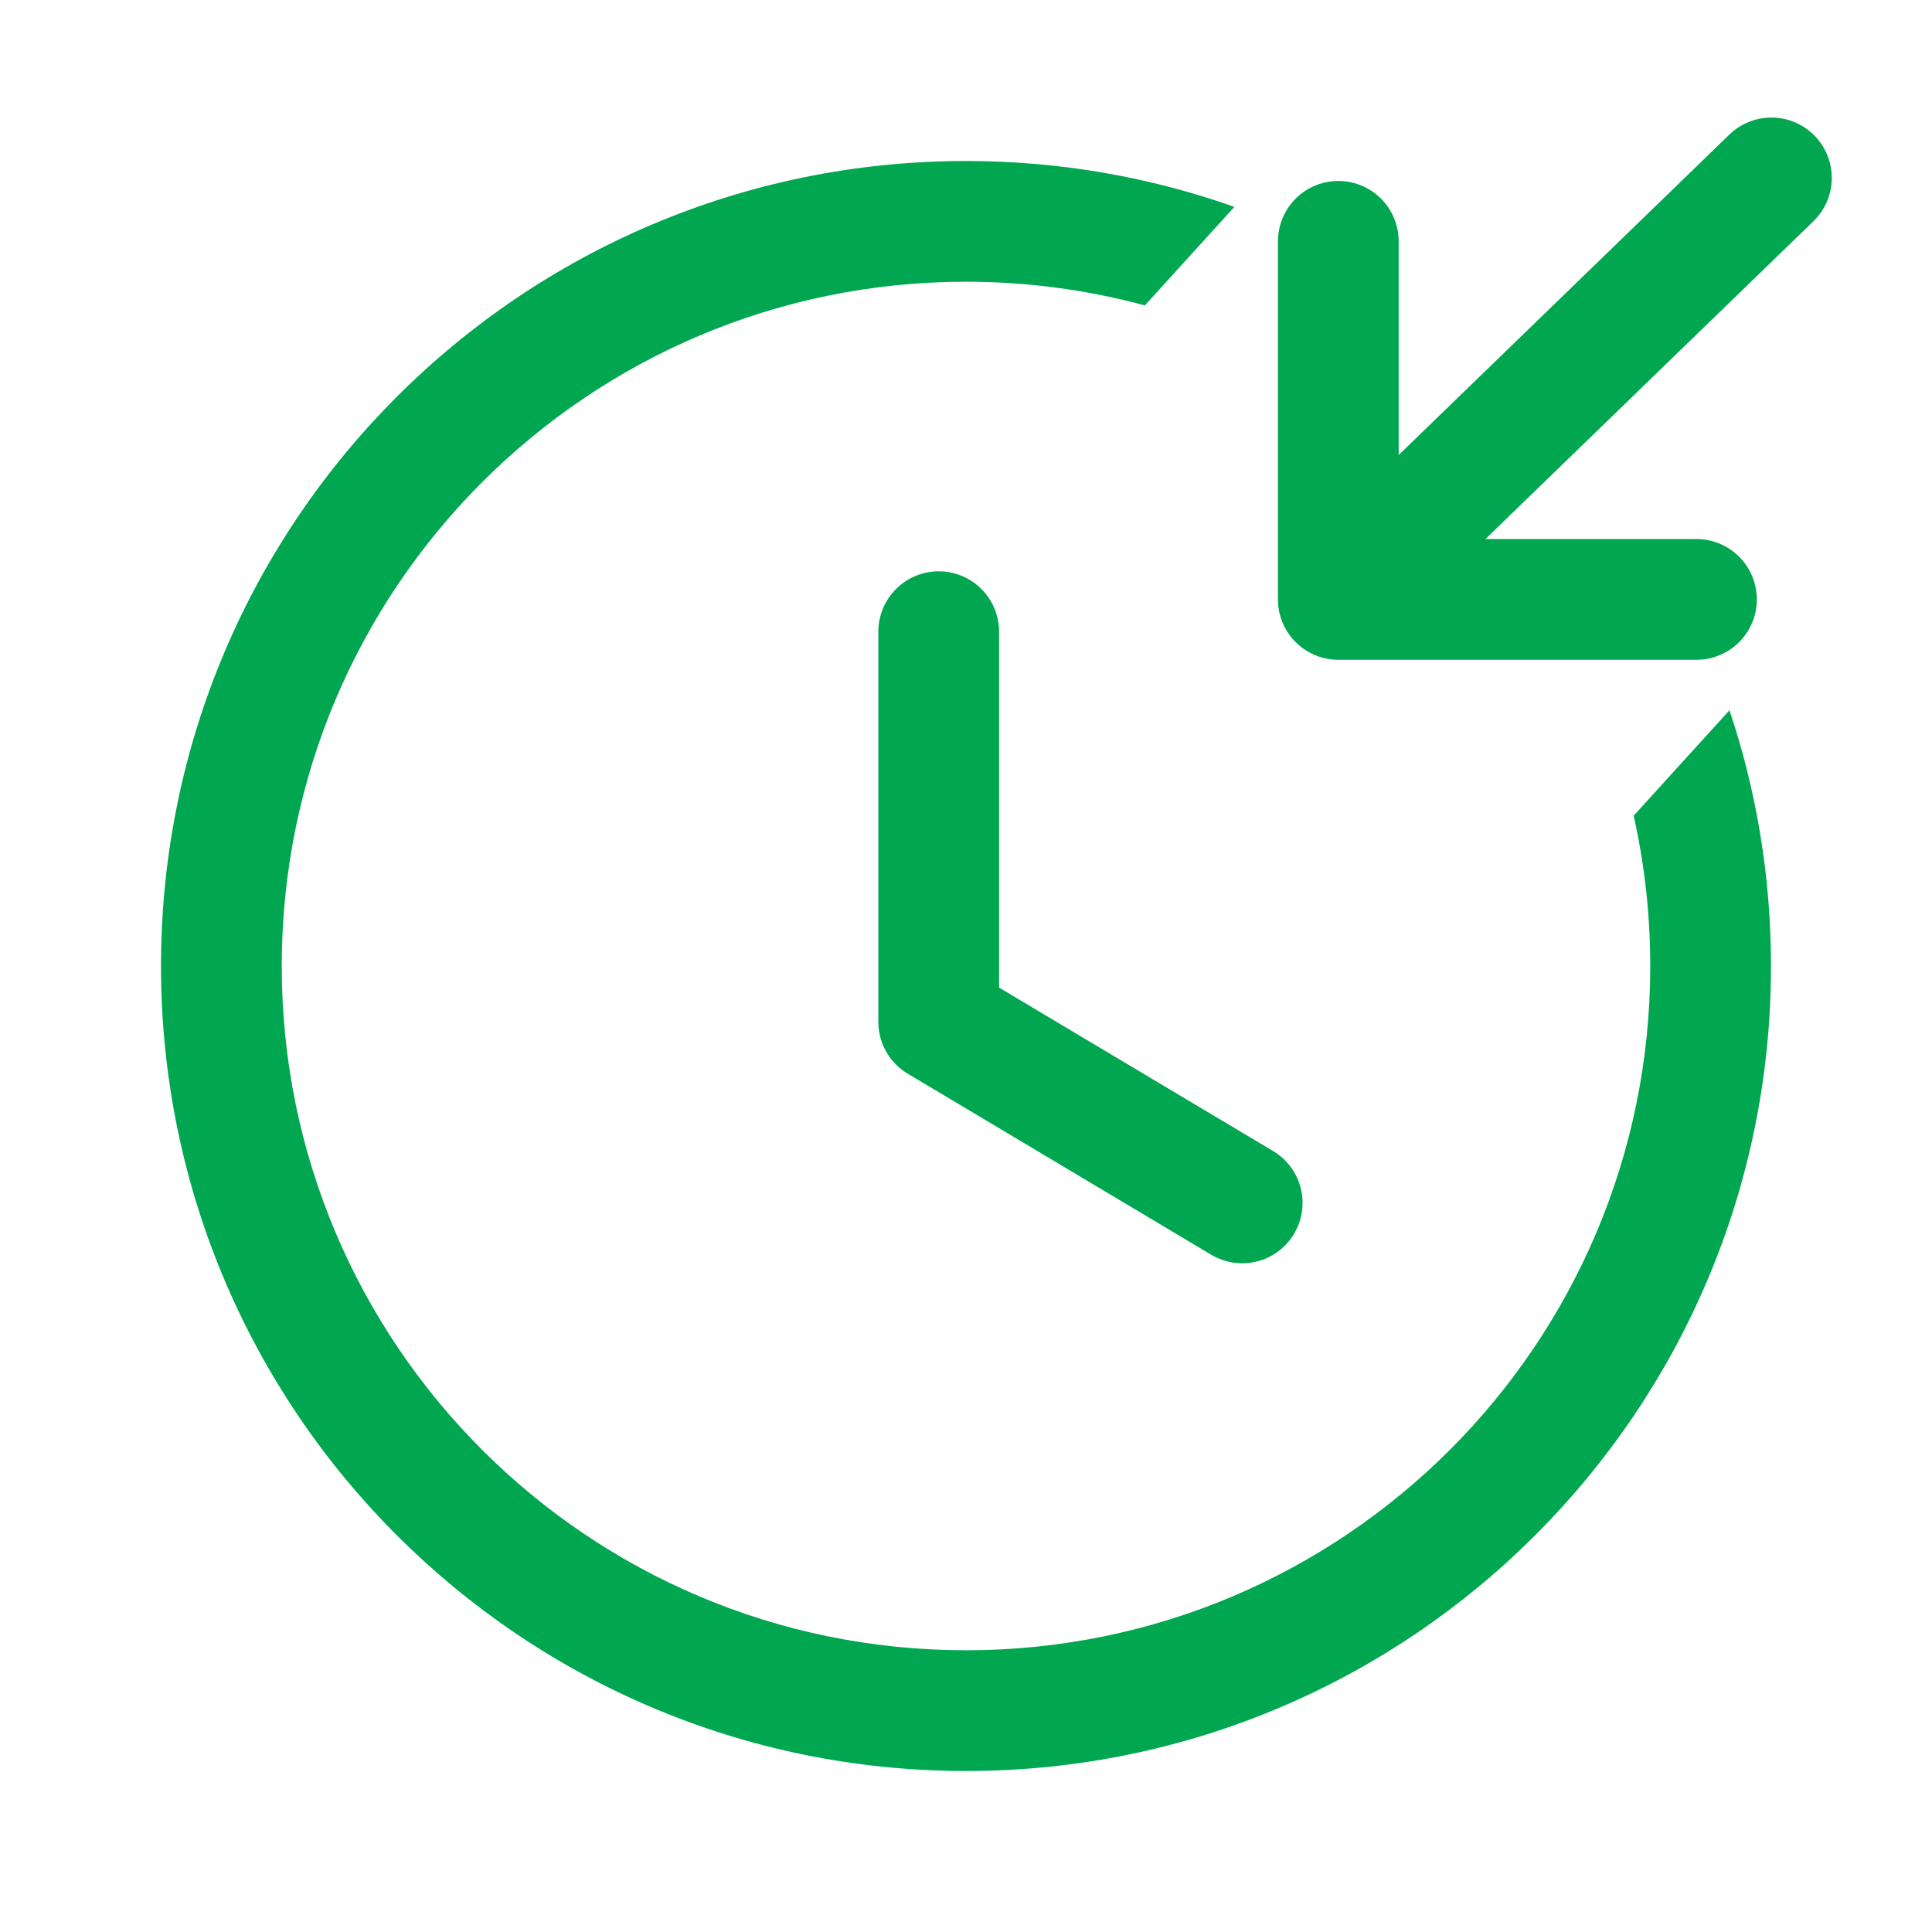 <svg width="24" height="24" viewBox="0 0 24 24" fill="none" xmlns="http://www.w3.org/2000/svg">
<path d="M15.431 14.943L11.661 12.694V7.847" stroke="#01A750" stroke-width="1.5" stroke-linecap="round" stroke-linejoin="round"/>
<path fill-rule="evenodd" clip-rule="evenodd" d="M20.294 10.133C20.429 10.734 20.5 11.359 20.5 12.001C20.5 16.695 16.695 20.5 12 20.5C7.305 20.5 3.5 16.695 3.5 12.001C3.5 7.306 7.305 3.5 12 3.5C12.769 3.5 13.514 3.603 14.222 3.794L15.334 2.57C14.291 2.201 13.169 2 12 2C6.477 2 2 6.477 2 12.001C2 17.524 6.477 22 12 22C17.523 22 22 17.524 22 12.001C22 10.89 21.819 9.821 21.484 8.823L20.294 10.133Z" fill="#01A750"/>
<path d="M17.362 6.709L22.005 2.21" stroke="#01A750" stroke-width="1.5" stroke-linecap="round" stroke-linejoin="round"/>
<path d="M16.625 2.998L16.625 7.446L21.074 7.446" stroke="#01A750" stroke-width="1.5" stroke-linecap="round" stroke-linejoin="round"/>
</svg>
